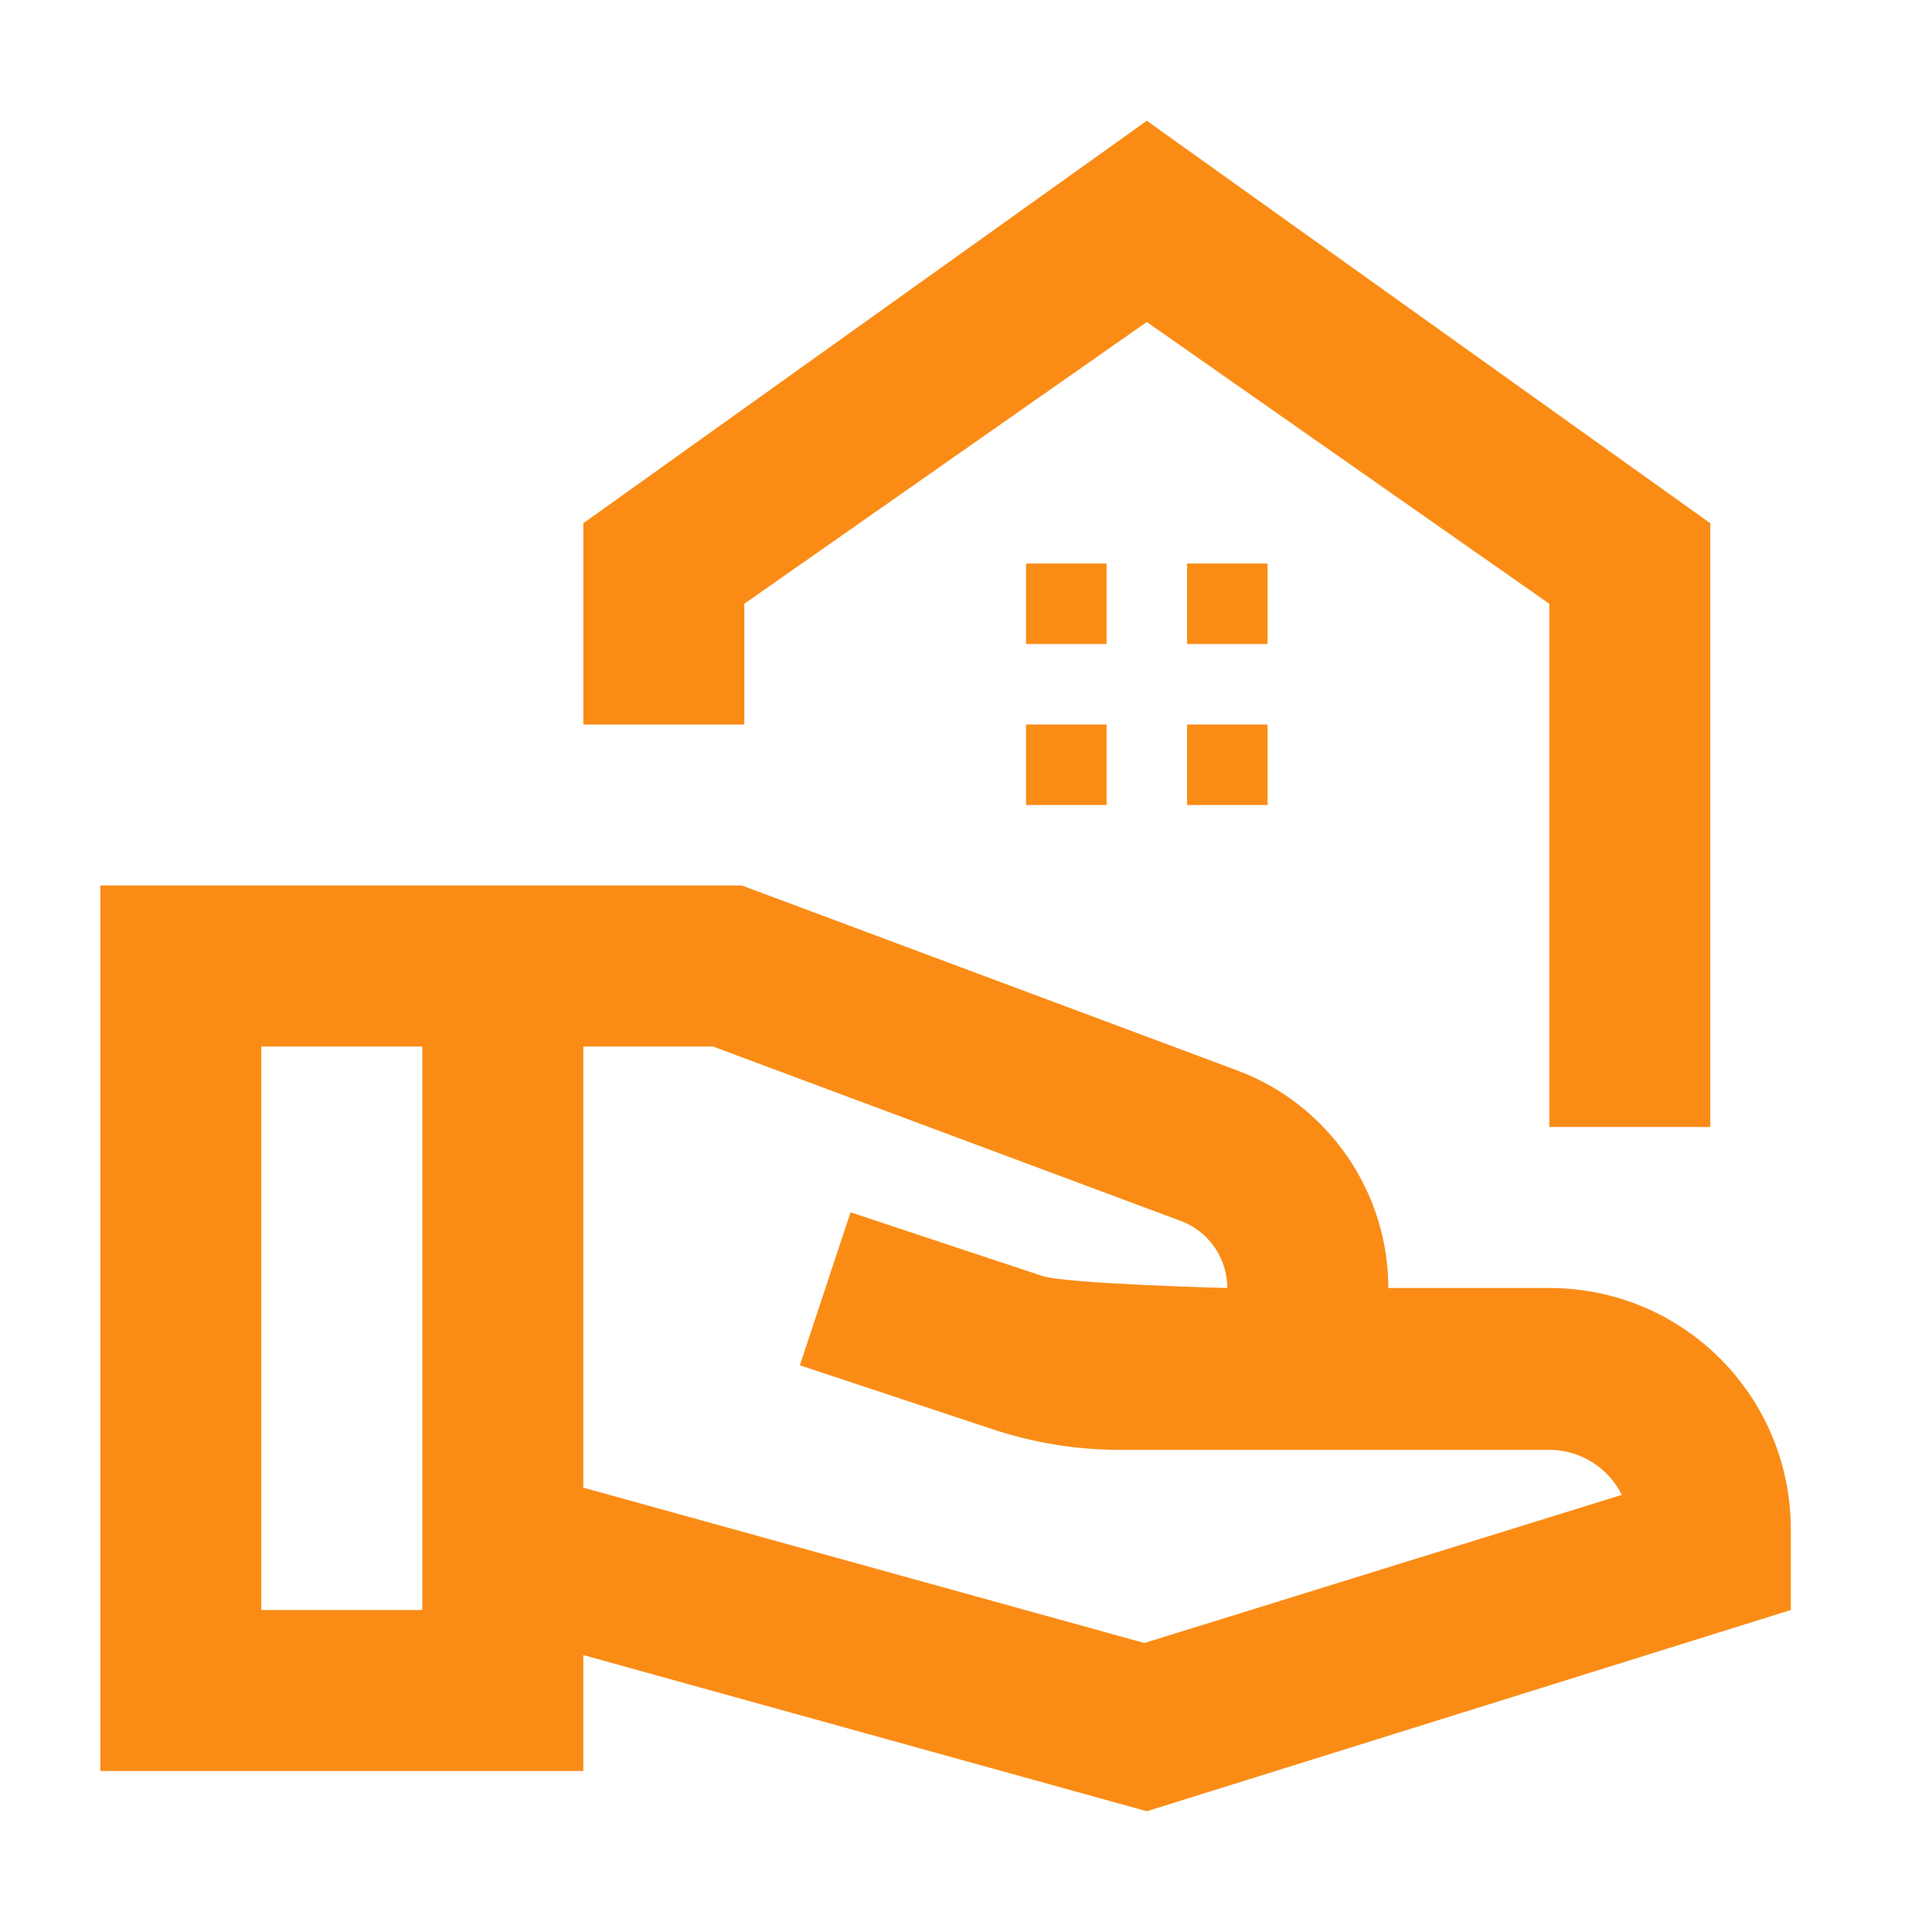 <svg width="12" height="12" viewBox="0 0 12 12" fill="none" xmlns="http://www.w3.org/2000/svg">
<path d="M10.623 3.25V7H9.623V3.75L7.123 2L4.623 3.75V4.5H3.623V3.25L7.123 0.75L10.623 3.25ZM7.873 3.5H7.373V4H7.873V3.5ZM6.873 3.5H6.373V4H6.873V3.5ZM7.873 4.5H7.373V5H7.873V4.5ZM6.873 4.5H6.373V5H6.873V4.5ZM9.623 8H8.623C8.623 7.4 8.248 6.86 7.688 6.65L4.608 5.5H0.623V11H3.623V10.28L7.123 11.25L11.123 10V9.5C11.123 8.67 10.453 8 9.623 8ZM1.623 10V6.5H2.623V10H1.623ZM7.108 10.205L3.623 9.24V6.5H4.428L7.338 7.585C7.508 7.65 7.623 7.815 7.623 8C7.623 8 6.628 7.975 6.473 7.925L5.283 7.53L4.968 8.48L6.158 8.875C6.413 8.96 6.678 9.005 6.948 9.005H9.623C9.818 9.005 9.993 9.12 10.073 9.285L7.108 10.205Z" fill="#FA8C16"/>
</svg>
 